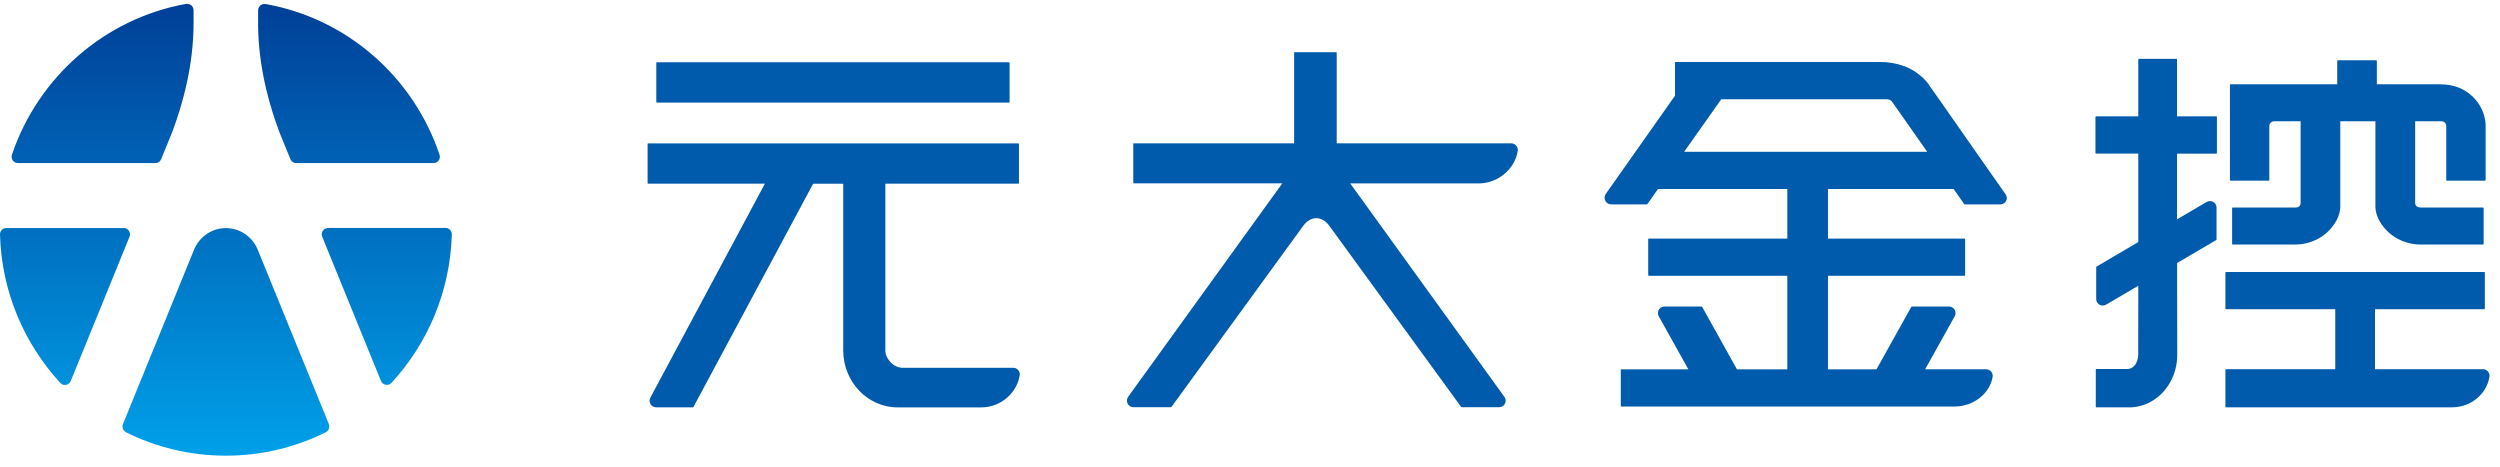 <svg width="166" height="31" viewBox="0 0 166 31" fill="none" xmlns="http://www.w3.org/2000/svg">
<path d="M12.94 16.443L8.164 28.162C8.142 28.215 8.134 28.268 8.134 28.326C8.134 28.48 8.217 28.617 8.344 28.687C8.348 28.692 8.357 28.696 8.361 28.7C10.362 29.697 12.616 30.257 14.998 30.257C17.379 30.257 19.634 29.697 21.634 28.7C21.634 28.7 21.634 28.696 21.643 28.696C21.774 28.625 21.866 28.484 21.866 28.326C21.866 28.268 21.853 28.22 21.836 28.171C21.836 28.167 21.836 28.162 21.836 28.158L17.125 16.61C17.125 16.61 17.125 16.597 17.117 16.593C16.784 15.746 15.961 15.146 14.998 15.146C14.096 15.146 13.321 15.676 12.945 16.443M0.416 15.142C0.188 15.142 0 15.327 0 15.561V15.574C0.105 19.379 1.611 22.827 4.006 25.429C4.01 25.429 4.01 25.438 4.014 25.438C4.089 25.512 4.194 25.561 4.312 25.561C4.487 25.561 4.636 25.455 4.697 25.301L8.598 15.724V15.715C8.62 15.667 8.633 15.614 8.633 15.561C8.633 15.327 8.444 15.142 8.217 15.142H0.416ZM21.779 15.142C21.551 15.142 21.363 15.332 21.363 15.561C21.363 15.618 21.376 15.676 21.398 15.724L25.298 25.301C25.36 25.451 25.509 25.557 25.684 25.557C25.797 25.557 25.898 25.512 25.977 25.438L25.994 25.42C28.389 22.823 29.891 19.375 30 15.574V15.557C30 15.319 29.812 15.133 29.584 15.133H21.779V15.142ZM12.38 0.257C12.38 0.257 12.367 0.257 12.363 0.257C6.943 1.231 2.53 5.129 0.792 10.27V10.279C0.779 10.319 0.77 10.363 0.77 10.407C0.77 10.64 0.959 10.826 1.186 10.826H10.353C10.515 10.812 10.646 10.711 10.703 10.565L11.426 8.789C12.415 6.169 12.87 3.674 12.853 1.39V0.68C12.853 0.446 12.665 0.261 12.437 0.261C12.419 0.261 12.402 0.261 12.38 0.261M17.139 0.68V1.39C17.117 3.678 17.576 6.178 18.561 8.797L19.284 10.57C19.336 10.698 19.445 10.79 19.581 10.821C19.581 10.821 19.603 10.826 19.616 10.826H28.792C29.024 10.826 29.208 10.636 29.208 10.407C29.208 10.363 29.199 10.319 29.186 10.279C27.465 5.129 23.053 1.231 17.629 0.266C17.62 0.266 17.616 0.266 17.611 0.266C17.594 0.266 17.576 0.266 17.554 0.266C17.327 0.266 17.139 0.455 17.139 0.689" fill="url(#paint0_linear_453_2275)"/>
<path d="M43.616 6.812H67C67.023 6.812 67.037 6.793 67.037 6.775V4.174C67.037 4.174 67.019 4.136 67 4.136H43.616C43.592 4.136 43.578 4.155 43.578 4.174V6.775C43.578 6.775 43.597 6.812 43.616 6.812Z" fill="#005BAC"/>
<path d="M67.715 24.858C67.715 24.618 67.522 24.421 67.278 24.421H59.875C59.4 24.397 58.986 23.993 58.835 23.574C58.817 23.518 58.788 23.41 58.788 23.325V12.197H67.621C67.644 12.193 67.658 12.174 67.658 12.155V9.559C67.658 9.559 67.64 9.521 67.621 9.521H43.038C43.014 9.521 43 9.54 43 9.559V12.16C43 12.16 43.019 12.197 43.038 12.197H50.788C50.737 12.301 44.656 23.654 43.188 26.396C43.179 26.41 43.174 26.42 43.169 26.434C43.146 26.485 43.132 26.547 43.132 26.608C43.132 26.848 43.325 27.045 43.569 27.045H46.01C46.01 27.045 46.038 27.036 46.043 27.026C46.043 27.026 53.968 12.244 53.991 12.202H55.99V23.273C55.995 25.357 57.613 27.05 59.597 27.05H65.189C66.44 27.04 67.517 26.105 67.706 24.933C67.715 24.905 67.715 24.882 67.715 24.858Z" fill="#005BAC"/>
<path d="M100.783 9.954C100.783 9.714 100.59 9.517 100.345 9.517H88.757V3.501C88.757 3.501 88.738 3.464 88.719 3.464H85.968C85.945 3.464 85.93 3.482 85.93 3.501V9.517H75.287C75.264 9.517 75.25 9.535 75.25 9.554V12.136C75.25 12.136 75.268 12.174 75.287 12.174H85.145C85.07 12.282 76.943 23.527 74.911 26.344C74.897 26.358 74.892 26.377 74.883 26.391C74.85 26.453 74.831 26.523 74.831 26.603C74.831 26.843 75.024 27.04 75.268 27.04H77.747C77.747 27.04 77.77 27.04 77.78 27.026L86.565 14.953C87.055 14.328 87.769 14.328 88.258 14.982L97.025 27.026C97.025 27.026 97.044 27.04 97.058 27.04H99.537C99.776 27.04 99.974 26.848 99.974 26.603C99.974 26.509 99.941 26.42 99.889 26.349C99.889 26.349 99.889 26.34 99.88 26.335C97.834 23.499 89.731 12.287 89.655 12.179H98.196C99.485 12.169 100.59 11.214 100.778 10.024C100.778 9.996 100.778 9.973 100.778 9.954" fill="#005BAC"/>
<path d="M148.067 11.957C148.067 11.957 148.086 11.995 148.105 11.995H150.645C150.645 11.995 150.682 11.976 150.682 11.957V8.393C150.682 8.355 150.682 8.228 150.772 8.143C150.856 8.063 150.965 8.054 150.993 8.054H152.761V13.491C152.761 13.528 152.752 13.622 152.667 13.698C152.582 13.773 152.47 13.782 152.422 13.782H148.251C148.251 13.782 148.232 13.787 148.223 13.792C148.218 13.801 148.213 13.81 148.213 13.82V16.2C148.213 16.2 148.232 16.237 148.251 16.237H152.413C152.785 16.237 153.735 16.157 154.539 15.41C155.31 14.69 155.395 13.985 155.395 13.716V8.054H157.728V13.721C157.728 13.989 157.812 14.69 158.584 15.41C159.388 16.153 160.328 16.237 160.695 16.237H164.872C164.872 16.237 164.89 16.237 164.9 16.223C164.909 16.209 164.914 16.204 164.914 16.195V13.815C164.914 13.815 164.895 13.778 164.876 13.778H160.709C160.662 13.778 160.545 13.768 160.46 13.693C160.375 13.613 160.366 13.524 160.366 13.491V8.054H162.116C162.167 8.054 162.261 8.063 162.341 8.143C162.44 8.233 162.431 8.369 162.431 8.388V11.953C162.431 11.953 162.435 11.972 162.44 11.981C162.445 11.99 162.454 11.995 162.468 11.995H165.008C165.008 11.995 165.046 11.976 165.046 11.957V8.425C165.046 8.425 165.126 7.301 164.161 6.394C163.611 5.872 162.906 5.604 162.064 5.599H161.998C161.998 5.599 161.989 5.594 161.984 5.594H157.822V4.037C157.822 4.014 157.803 4 157.784 4H155.23C155.23 4 155.193 4.019 155.193 4.037V5.594H148.105C148.105 5.594 148.067 5.608 148.067 5.627V11.957Z" fill="#005BAC"/>
<path d="M147.165 7.725H144.555V3.948C144.555 3.925 144.536 3.91 144.517 3.91H142.02C142.02 3.91 141.982 3.929 141.982 3.948V7.725H139.174C139.174 7.725 139.137 7.744 139.137 7.762V10.161C139.137 10.161 139.156 10.198 139.174 10.198H141.982V16.073C141.803 16.181 140.392 17.009 139.207 17.705C139.198 17.714 139.188 17.724 139.188 17.738V19.859C139.193 20.099 139.386 20.287 139.626 20.287C139.706 20.287 139.781 20.268 139.842 20.23L141.982 18.974V20C141.982 21.232 141.977 23.113 141.977 23.565C141.954 24.101 141.681 24.477 141.291 24.501H139.198C139.198 24.501 139.179 24.501 139.17 24.515C139.165 24.515 139.16 24.529 139.16 24.543V27.008C139.16 27.008 139.179 27.045 139.198 27.045H141.375C141.375 27.045 141.39 27.045 141.394 27.045H141.441C141.441 27.045 141.465 27.045 141.474 27.045H141.587C141.587 27.045 141.606 27.045 141.62 27.036C143.271 26.909 144.564 25.39 144.569 23.584V23.57C144.569 23.428 144.564 19.981 144.559 18.326V17.465L147.16 15.936C147.16 15.936 147.179 15.918 147.179 15.903V13.787C147.179 13.547 146.986 13.35 146.742 13.35C146.662 13.35 146.586 13.373 146.521 13.411L144.555 14.563V10.203H147.165C147.165 10.203 147.203 10.184 147.203 10.166V7.767C147.203 7.744 147.188 7.725 147.165 7.725Z" fill="#005BAC"/>
<path d="M165.305 24.952C165.305 24.712 165.112 24.515 164.867 24.515H157.7V20.531H164.956C164.956 20.531 164.994 20.512 164.994 20.494V18.1C164.994 18.1 164.975 18.062 164.956 18.062H147.804C147.804 18.062 147.767 18.081 147.767 18.1V20.494C147.767 20.494 147.785 20.531 147.804 20.531H155.061V24.515H147.804C147.804 24.515 147.767 24.534 147.767 24.552V27.008C147.767 27.008 147.771 27.026 147.776 27.036C147.785 27.045 147.795 27.045 147.804 27.045H162.84C164.082 27.036 165.116 26.156 165.3 25.018C165.3 25.018 165.3 24.976 165.3 24.952" fill="#005BAC"/>
<path d="M133.154 12.879L129.039 7C129.015 6.953 128.931 6.836 128.667 6.469L128.225 5.839C128.225 5.839 128.216 5.829 128.211 5.825C128.206 5.815 128.188 5.796 128.174 5.778C128.141 5.712 127.802 5.11 126.941 4.625C126.109 4.155 125.154 4.117 124.881 4.117H111.256C111.256 4.117 111.238 4.122 111.228 4.132C111.228 4.136 111.219 4.15 111.219 4.16V6.356C111.045 6.605 107.814 11.181 106.624 12.875V12.879C106.572 12.95 106.544 13.039 106.544 13.133C106.544 13.373 106.741 13.571 106.981 13.571H109.352C109.352 13.571 109.375 13.566 109.385 13.552C109.488 13.406 109.747 13.039 110.09 12.55H118.678V15.842H109.479C109.455 15.842 109.441 15.861 109.441 15.88V18.274C109.441 18.274 109.46 18.311 109.479 18.311H118.678V24.524H115.334C115.193 24.284 113.777 21.735 113.02 20.371C113.011 20.357 113.001 20.353 112.987 20.353H110.523C110.283 20.353 110.085 20.55 110.085 20.79C110.085 20.87 110.109 20.945 110.147 21.011L112.108 24.524H107.659C107.635 24.524 107.621 24.543 107.621 24.562V26.956C107.621 26.956 107.64 26.993 107.659 26.993H129.801C131.061 26.979 132.11 26.133 132.308 25.042V25.032C132.308 25.032 132.317 24.98 132.317 24.957C132.317 24.717 132.119 24.52 131.88 24.52H127.83L129.791 21.002C129.829 20.941 129.848 20.865 129.848 20.79C129.848 20.55 129.65 20.353 129.41 20.353H126.946C126.946 20.353 126.918 20.362 126.913 20.371L124.599 24.524H121.378V18.311H130.445C130.445 18.311 130.483 18.293 130.483 18.274V15.88C130.483 15.88 130.464 15.842 130.445 15.842H121.378V12.55H129.721C130.055 13.025 130.309 13.387 130.426 13.552C130.436 13.561 130.445 13.571 130.459 13.571H132.82C133.06 13.571 133.258 13.378 133.258 13.133C133.239 13.034 133.211 12.95 133.159 12.879M111.826 10.081C111.826 10.081 114.229 6.681 114.29 6.591H125.286C125.352 6.596 125.469 6.619 125.507 6.638L125.61 6.723C125.672 6.817 126.024 7.316 127.967 10.081H111.826Z" fill="#005BAC"/>
<defs>
<linearGradient id="paint0_linear_453_2275" x1="15" y1="0.257" x2="15" y2="30.26" gradientUnits="userSpaceOnUse">
<stop stop-color="#004098"/>
<stop offset="1" stop-color="#00A0E9"/>
</linearGradient>
</defs>
</svg>
